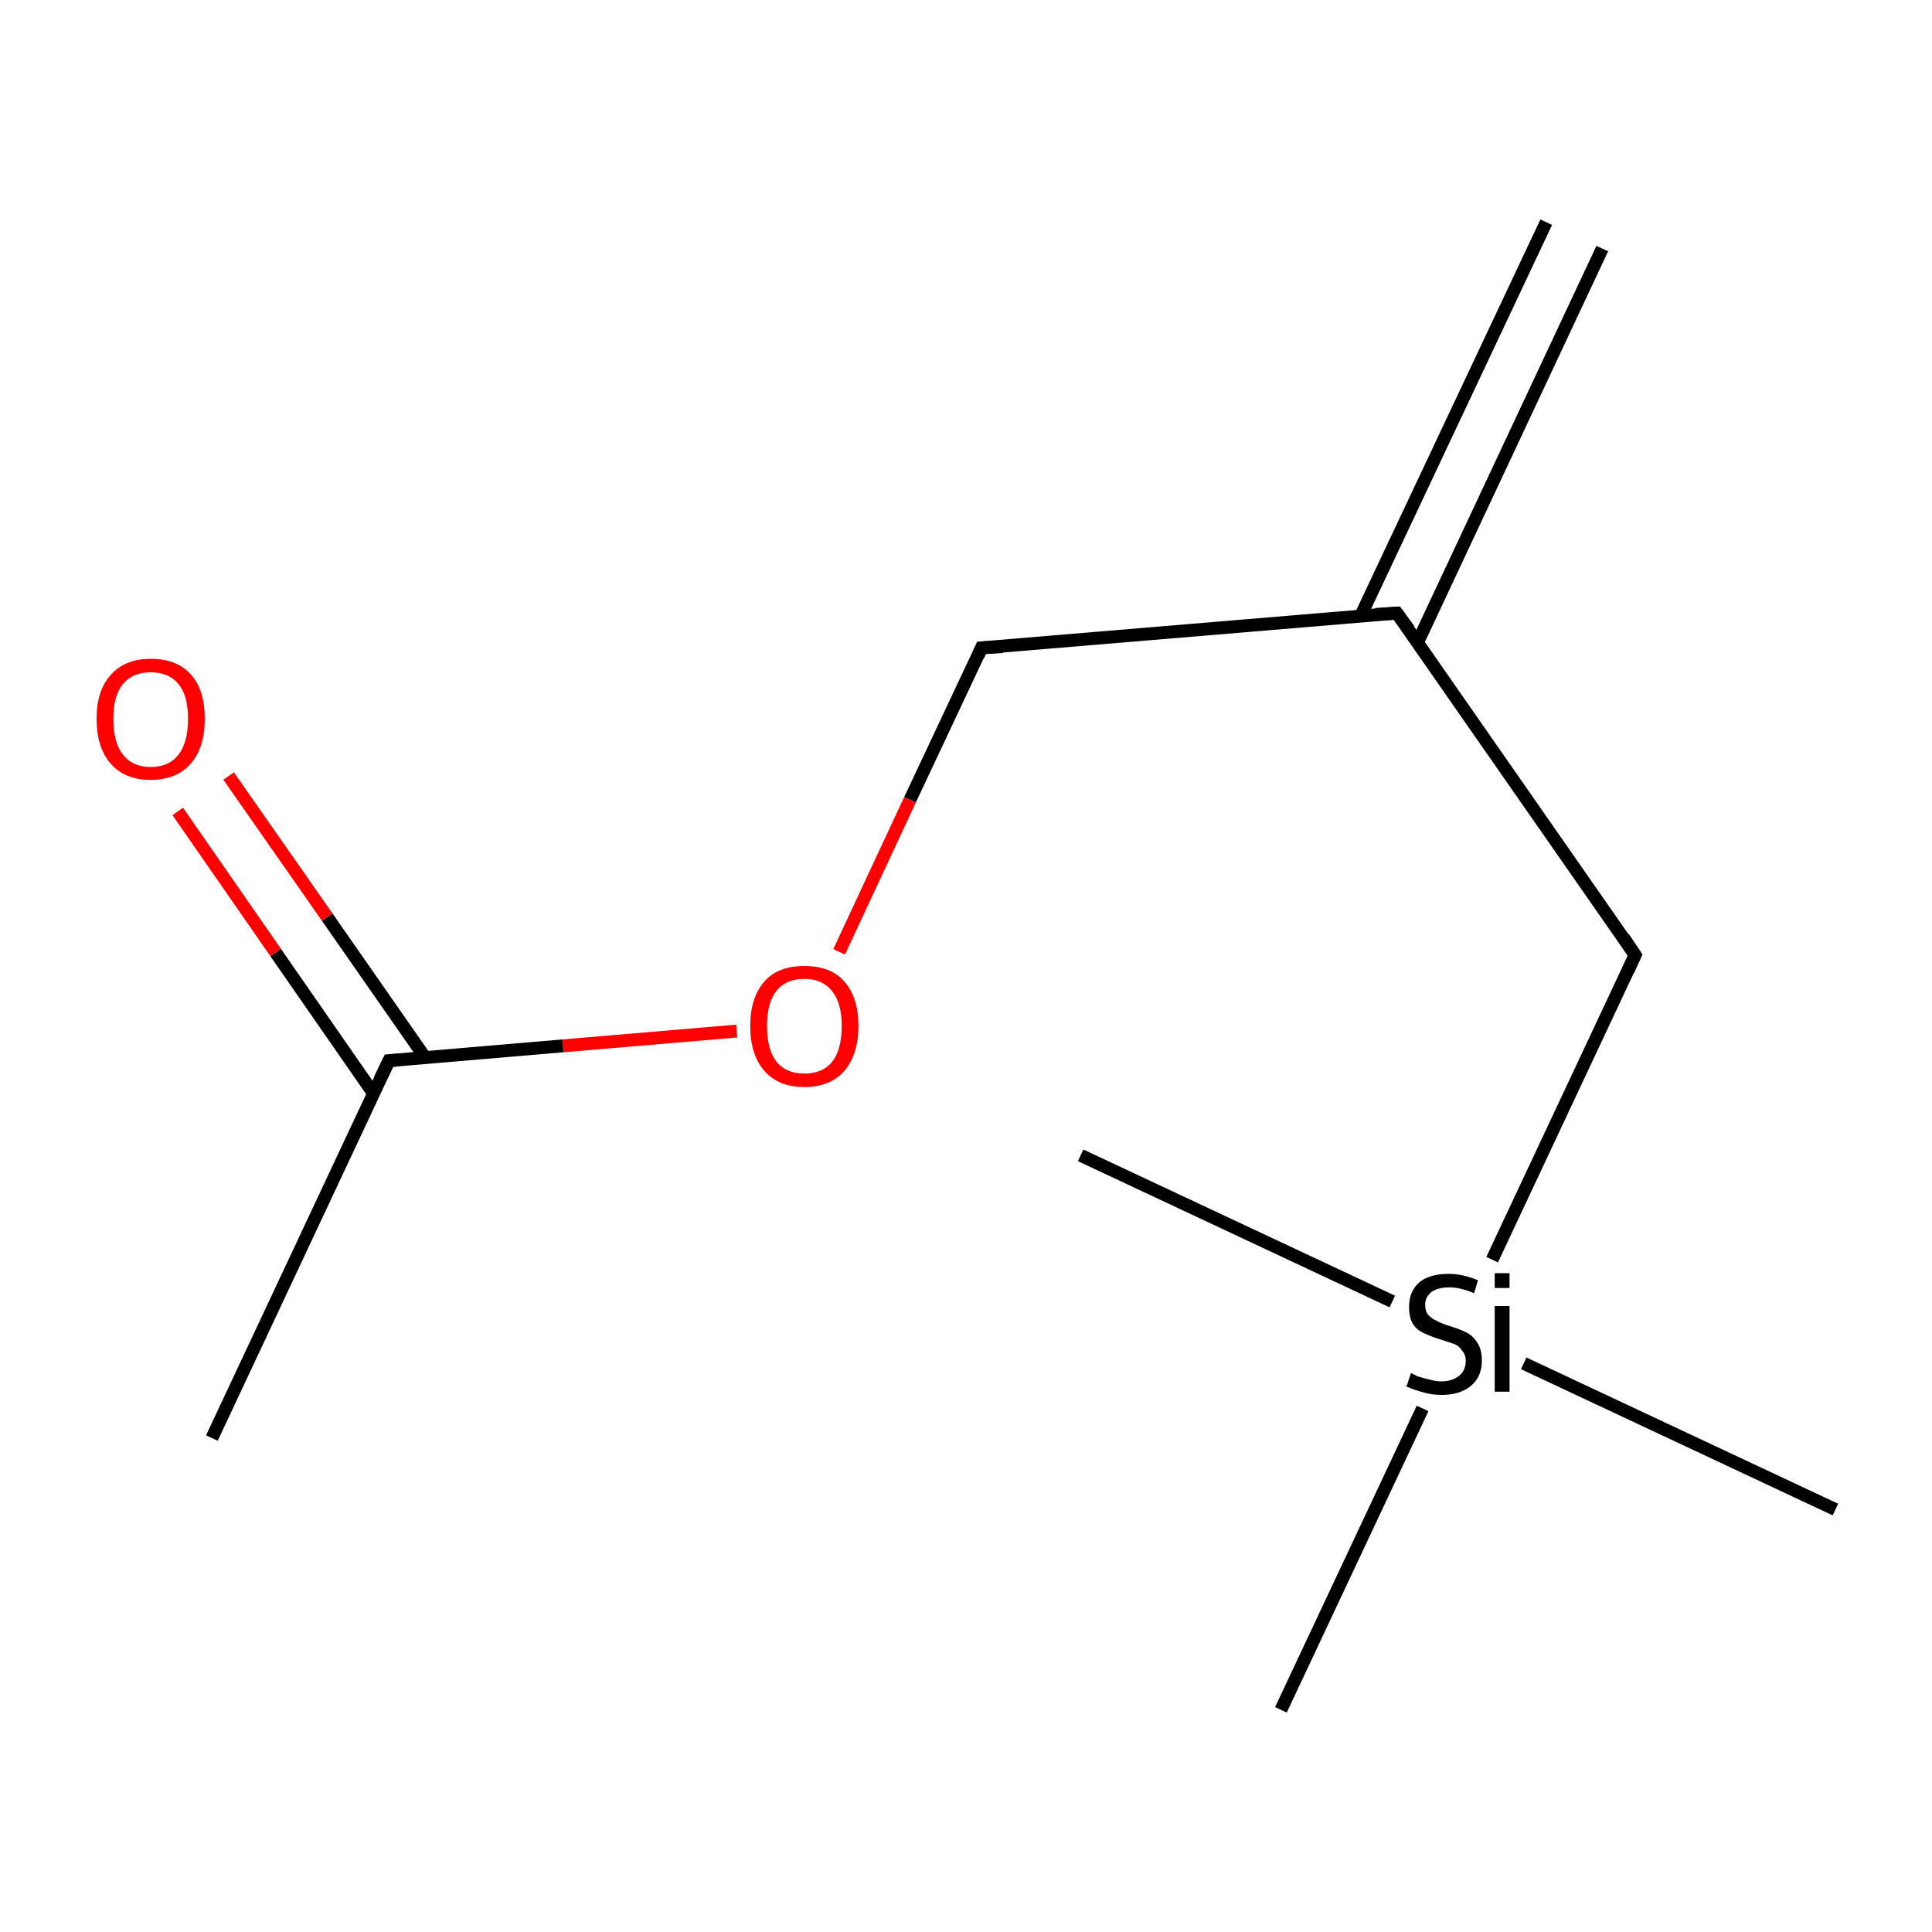 <?xml version='1.0' encoding='iso-8859-1'?>
<svg version='1.1' baseProfile='full'
              xmlns='http://www.w3.org/2000/svg'
                      xmlns:rdkit='http://www.rdkit.org/xml'
                      xmlns:xlink='http://www.w3.org/1999/xlink'
                  xml:space='preserve'
width='300px' height='300px' viewBox='0 0 300 300'>
<!-- END OF HEADER -->
<rect style='opacity:1.0;fill:#FFFFFF;stroke:none' width='300.0' height='300.0' x='0.0' y='0.0'> </rect>
<path class='bond-0 atom-0 atom-1' d='M 248.8,38.6 L 220.1,99.8' style='fill:none;fill-rule:evenodd;stroke:#000000;stroke-width:2.0px;stroke-linecap:butt;stroke-linejoin:miter;stroke-opacity:1' />
<path class='bond-0 atom-0 atom-1' d='M 240.1,34.5 L 211.3,95.6' style='fill:none;fill-rule:evenodd;stroke:#000000;stroke-width:2.0px;stroke-linecap:butt;stroke-linejoin:miter;stroke-opacity:1' />
<path class='bond-1 atom-1 atom-2' d='M 216.9,95.2 L 152.4,100.6' style='fill:none;fill-rule:evenodd;stroke:#000000;stroke-width:2.0px;stroke-linecap:butt;stroke-linejoin:miter;stroke-opacity:1' />
<path class='bond-2 atom-2 atom-3' d='M 152.4,100.6 L 141.3,124.2' style='fill:none;fill-rule:evenodd;stroke:#000000;stroke-width:2.0px;stroke-linecap:butt;stroke-linejoin:miter;stroke-opacity:1' />
<path class='bond-2 atom-2 atom-3' d='M 141.3,124.2 L 130.3,147.8' style='fill:none;fill-rule:evenodd;stroke:#FF0000;stroke-width:2.0px;stroke-linecap:butt;stroke-linejoin:miter;stroke-opacity:1' />
<path class='bond-3 atom-3 atom-4' d='M 114.4,160.1 L 87.4,162.4' style='fill:none;fill-rule:evenodd;stroke:#FF0000;stroke-width:2.0px;stroke-linecap:butt;stroke-linejoin:miter;stroke-opacity:1' />
<path class='bond-3 atom-3 atom-4' d='M 87.4,162.4 L 60.4,164.7' style='fill:none;fill-rule:evenodd;stroke:#000000;stroke-width:2.0px;stroke-linecap:butt;stroke-linejoin:miter;stroke-opacity:1' />
<path class='bond-4 atom-4 atom-5' d='M 60.4,164.7 L 32.9,223.3' style='fill:none;fill-rule:evenodd;stroke:#000000;stroke-width:2.0px;stroke-linecap:butt;stroke-linejoin:miter;stroke-opacity:1' />
<path class='bond-5 atom-4 atom-6' d='M 66.0,164.2 L 50.8,142.4' style='fill:none;fill-rule:evenodd;stroke:#000000;stroke-width:2.0px;stroke-linecap:butt;stroke-linejoin:miter;stroke-opacity:1' />
<path class='bond-5 atom-4 atom-6' d='M 50.8,142.4 L 35.5,120.5' style='fill:none;fill-rule:evenodd;stroke:#FF0000;stroke-width:2.0px;stroke-linecap:butt;stroke-linejoin:miter;stroke-opacity:1' />
<path class='bond-5 atom-4 atom-6' d='M 58.0,169.8 L 42.8,147.9' style='fill:none;fill-rule:evenodd;stroke:#000000;stroke-width:2.0px;stroke-linecap:butt;stroke-linejoin:miter;stroke-opacity:1' />
<path class='bond-5 atom-4 atom-6' d='M 42.8,147.9 L 27.6,126.0' style='fill:none;fill-rule:evenodd;stroke:#FF0000;stroke-width:2.0px;stroke-linecap:butt;stroke-linejoin:miter;stroke-opacity:1' />
<path class='bond-6 atom-1 atom-7' d='M 216.9,95.2 L 253.9,148.3' style='fill:none;fill-rule:evenodd;stroke:#000000;stroke-width:2.0px;stroke-linecap:butt;stroke-linejoin:miter;stroke-opacity:1' />
<path class='bond-7 atom-7 atom-8' d='M 253.9,148.3 L 231.7,195.6' style='fill:none;fill-rule:evenodd;stroke:#000000;stroke-width:2.0px;stroke-linecap:butt;stroke-linejoin:miter;stroke-opacity:1' />
<path class='bond-8 atom-8 atom-9' d='M 236.6,211.7 L 285.0,234.4' style='fill:none;fill-rule:evenodd;stroke:#000000;stroke-width:2.0px;stroke-linecap:butt;stroke-linejoin:miter;stroke-opacity:1' />
<path class='bond-9 atom-8 atom-10' d='M 216.2,202.1 L 167.8,179.4' style='fill:none;fill-rule:evenodd;stroke:#000000;stroke-width:2.0px;stroke-linecap:butt;stroke-linejoin:miter;stroke-opacity:1' />
<path class='bond-10 atom-8 atom-11' d='M 220.9,218.7 L 198.9,265.5' style='fill:none;fill-rule:evenodd;stroke:#000000;stroke-width:2.0px;stroke-linecap:butt;stroke-linejoin:miter;stroke-opacity:1' />
<path d='M 213.7,95.4 L 216.9,95.2 L 218.8,97.8' style='fill:none;stroke:#000000;stroke-width:2.0px;stroke-linecap:butt;stroke-linejoin:miter;stroke-miterlimit:10;stroke-opacity:1;' />
<path d='M 155.7,100.4 L 152.4,100.6 L 151.9,101.8' style='fill:none;stroke:#000000;stroke-width:2.0px;stroke-linecap:butt;stroke-linejoin:miter;stroke-miterlimit:10;stroke-opacity:1;' />
<path d='M 61.8,164.6 L 60.4,164.7 L 59.0,167.6' style='fill:none;stroke:#000000;stroke-width:2.0px;stroke-linecap:butt;stroke-linejoin:miter;stroke-miterlimit:10;stroke-opacity:1;' />
<path d='M 252.1,145.6 L 253.9,148.3 L 252.8,150.7' style='fill:none;stroke:#000000;stroke-width:2.0px;stroke-linecap:butt;stroke-linejoin:miter;stroke-miterlimit:10;stroke-opacity:1;' />
<path class='atom-3' d='M 116.5 159.3
Q 116.5 154.9, 118.7 152.4
Q 120.8 150.0, 124.9 150.0
Q 129.0 150.0, 131.1 152.4
Q 133.3 154.9, 133.3 159.3
Q 133.3 163.7, 131.1 166.3
Q 128.9 168.8, 124.9 168.8
Q 120.9 168.8, 118.7 166.3
Q 116.5 163.8, 116.5 159.3
M 124.9 166.7
Q 127.7 166.7, 129.2 164.9
Q 130.7 163.0, 130.7 159.3
Q 130.7 155.7, 129.2 153.9
Q 127.7 152.0, 124.9 152.0
Q 122.1 152.0, 120.6 153.8
Q 119.1 155.7, 119.1 159.3
Q 119.1 163.0, 120.6 164.9
Q 122.1 166.7, 124.9 166.7
' fill='#FF0000'/>
<path class='atom-6' d='M 15.0 111.6
Q 15.0 107.2, 17.2 104.8
Q 19.4 102.3, 23.4 102.3
Q 27.5 102.3, 29.7 104.8
Q 31.8 107.2, 31.8 111.6
Q 31.8 116.1, 29.6 118.6
Q 27.4 121.1, 23.4 121.1
Q 19.4 121.1, 17.2 118.6
Q 15.0 116.1, 15.0 111.6
M 23.4 119.1
Q 26.2 119.1, 27.7 117.2
Q 29.2 115.3, 29.2 111.6
Q 29.2 108.0, 27.7 106.2
Q 26.2 104.4, 23.4 104.4
Q 20.6 104.4, 19.1 106.2
Q 17.6 108.0, 17.6 111.6
Q 17.6 115.3, 19.1 117.2
Q 20.6 119.1, 23.4 119.1
' fill='#FF0000'/>
<path class='atom-8' d='M 219.1 213.2
Q 219.3 213.3, 220.1 213.7
Q 221.0 214.0, 221.9 214.2
Q 222.9 214.5, 223.8 214.5
Q 225.5 214.5, 226.6 213.6
Q 227.6 212.8, 227.6 211.3
Q 227.6 210.3, 227.0 209.7
Q 226.6 209.0, 225.8 208.7
Q 225.0 208.4, 223.7 208.0
Q 222.1 207.5, 221.1 207.0
Q 220.1 206.6, 219.4 205.6
Q 218.8 204.6, 218.8 202.9
Q 218.8 200.6, 220.3 199.2
Q 221.9 197.8, 225.0 197.8
Q 227.1 197.8, 229.5 198.8
L 228.9 200.8
Q 226.7 199.9, 225.1 199.9
Q 223.3 199.9, 222.3 200.6
Q 221.3 201.4, 221.3 202.6
Q 221.3 203.6, 221.8 204.2
Q 222.4 204.8, 223.1 205.1
Q 223.8 205.5, 225.1 205.9
Q 226.7 206.4, 227.7 206.9
Q 228.7 207.4, 229.4 208.5
Q 230.1 209.5, 230.1 211.3
Q 230.1 213.8, 228.4 215.2
Q 226.7 216.6, 223.9 216.6
Q 222.3 216.6, 221.0 216.2
Q 219.8 215.9, 218.4 215.3
L 219.1 213.2
' fill='#000000'/>
<path class='atom-8' d='M 232.1 197.7
L 234.4 197.7
L 234.4 200.0
L 232.1 200.0
L 232.1 197.7
M 232.1 202.8
L 234.4 202.8
L 234.4 216.1
L 232.1 216.1
L 232.1 202.8
' fill='#000000'/>
</svg>
